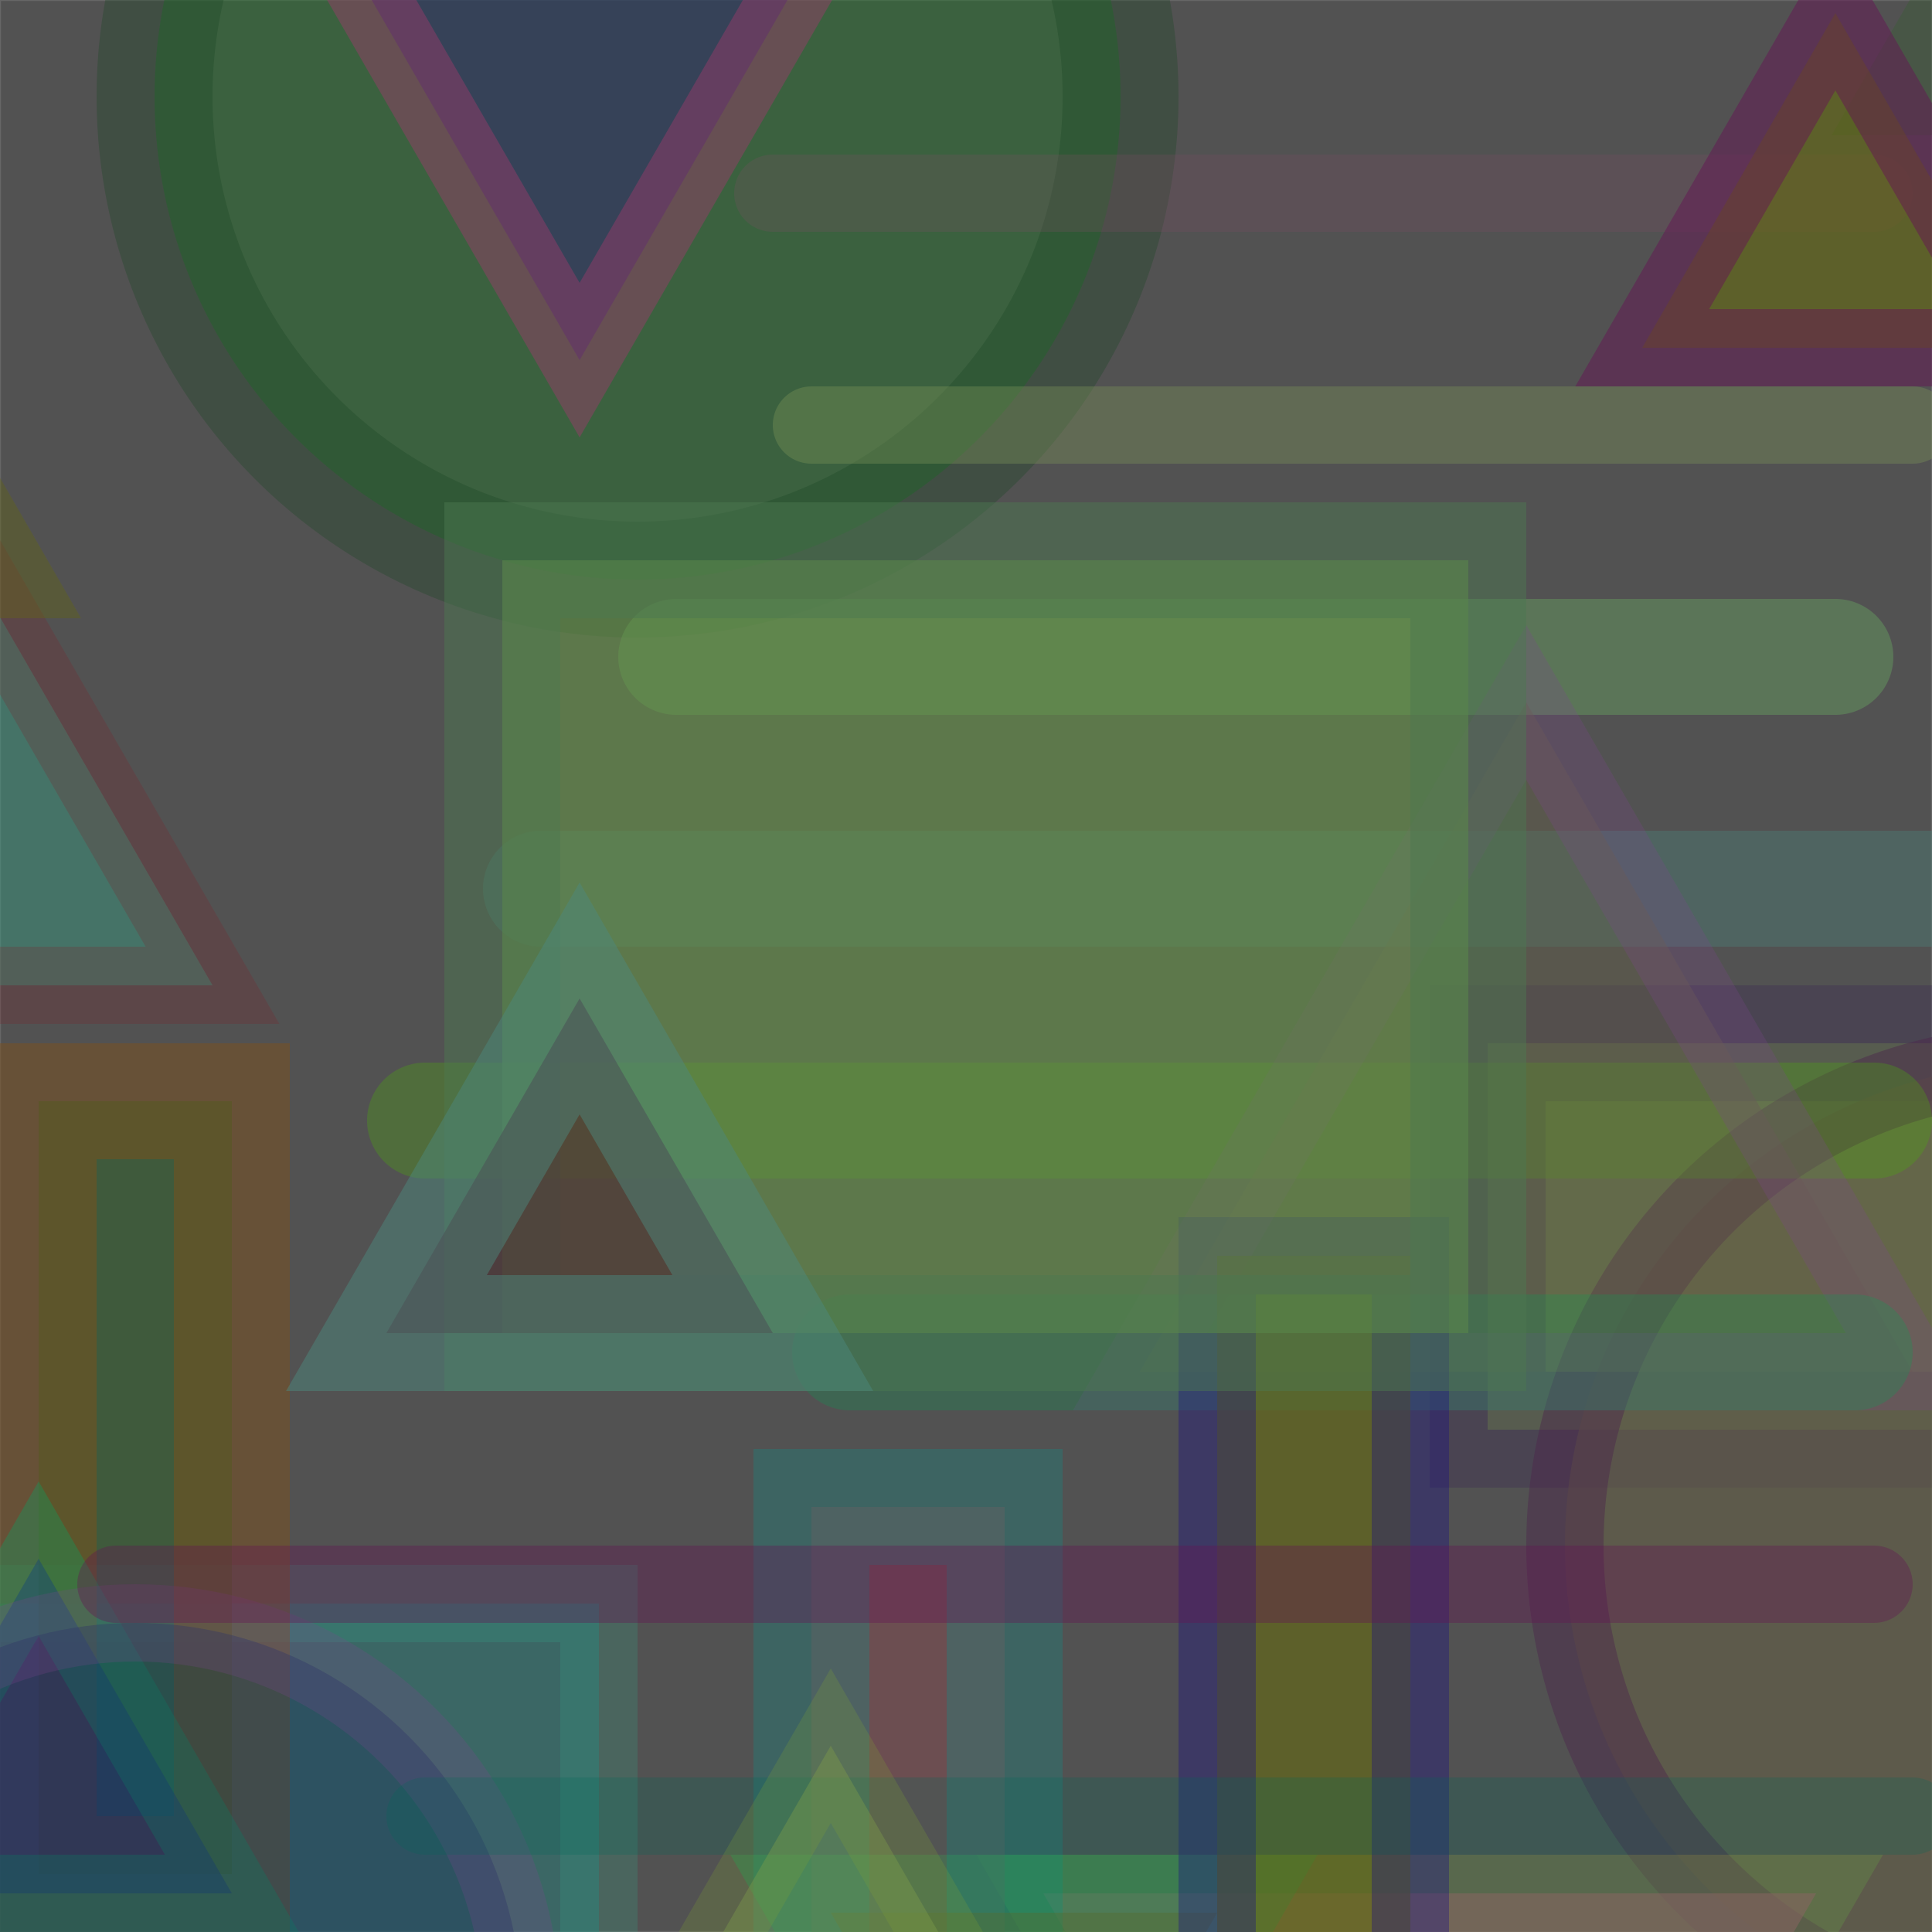 <?xml version="1.0" standalone="no"?>
<svg xmlns="http://www.w3.org/2000/svg" xmlns:xlink="http://www.w3.org/1999/xlink/" width="21in" height="21in" viewBox="0 0 100 100" version="1.2">

  <rect x="0" y="0" width="100" height="100" fill="#333333" stroke="none"/>

  <desc>Picture by J. Wendt</desc>
  <!-- START Generator PARAMETERS in Json -->
  <desc>{"params":{"structure":"RANDOM","figures":["rc",[["rect","polygon","circle","line"]]],"palette":["rgb(50, 15, 55)","rgb(100, 65, 105)","rgb(100, 105, 15)","rgb(150, 130, 130)","rgb(100, 150, 45)","rgb(125, 150, 90)","rgb(125, 80, 25)","rgb(125, 155, 80)","rgb(150, 40, 90)","rgb(125, 35, 140)","rgb(0, 105, 85)","rgb(100, 155, 95)","rgb(75, 120, 80)","rgb(125, 160, 50)","rgb(125, 135, 60)","rgb(25, 155, 65)","rgb(25, 50, 90)","rgb(150, 20, 105)","rgb(125, 145, 105)","rgb(125, 95, 15)","rgb(25, 155, 40)","rgb(75, 10, 20)","rgb(0, 165, 100)","rgb(25, 15, 135)","rgb(125, 70, 145)","rgb(25, 30, 105)","rgb(0, 130, 110)","rgb(25, 105, 85)","rgb(25, 15, 80)","rgb(75, 40, 75)","rgb(125, 75, 80)","rgb(75, 30, 75)","rgb(100, 55, 125)","rgb(100, 145, 70)","rgb(0, 105, 90)","rgb(0, 165, 85)","rgb(100, 75, 130)","rgb(0, 155, 10)","rgb(25, 135, 130)","rgb(50, 145, 90)","rgb(125, 75, 100)","rgb(150, 75, 110)","rgb(50, 25, 85)","rgb(25, 120, 35)","rgb(100, 95, 70)","rgb(50, 45, 105)","rgb(0, 100, 90)","rgb(0, 125, 35)","rgb(50, 155, 130)","rgb(75, 120, 85)","rgb(75, 135, 125)","rgb(150, 45, 30)","rgb(125, 15, 75)","rgb(25, 135, 100)","rgb(25, 115, 125)","rgb(100, 20, 85)","rgb(50, 165, 135)","rgb(50, 95, 45)","rgb(125, 40, 10)","rgb(75, 165, 15)","rgb(125, 160, 70)","rgb(75, 60, 40)","rgb(25, 70, 35)","rgb(150, 60, 105)","rgb(25, 125, 125)","rgb(75, 35, 50)","rgb(125, 135, 145)","rgb(125, 35, 45)","rgb(125, 95, 15)","rgb(0, 60, 60)","rgb(25, 145, 45)","rgb(150, 80, 20)"],"fill":["rc",[["rgb(50, 15, 55)","rgb(100, 65, 105)","rgb(100, 105, 15)","rgb(150, 130, 130)","rgb(100, 150, 45)","rgb(125, 150, 90)","rgb(125, 80, 25)","rgb(125, 155, 80)","rgb(150, 40, 90)","rgb(125, 35, 140)","rgb(0, 105, 85)","rgb(100, 155, 95)","rgb(75, 120, 80)","rgb(125, 160, 50)","rgb(125, 135, 60)","rgb(25, 155, 65)","rgb(25, 50, 90)","rgb(150, 20, 105)","rgb(125, 145, 105)","rgb(125, 95, 15)","rgb(25, 155, 40)","rgb(75, 10, 20)","rgb(0, 165, 100)","rgb(25, 15, 135)","rgb(125, 70, 145)","rgb(25, 30, 105)","rgb(0, 130, 110)","rgb(25, 105, 85)","rgb(25, 15, 80)","rgb(75, 40, 75)","rgb(125, 75, 80)","rgb(75, 30, 75)","rgb(100, 55, 125)","rgb(100, 145, 70)","rgb(0, 105, 90)","rgb(0, 165, 85)","rgb(100, 75, 130)","rgb(0, 155, 10)","rgb(25, 135, 130)","rgb(50, 145, 90)","rgb(125, 75, 100)","rgb(150, 75, 110)","rgb(50, 25, 85)","rgb(25, 120, 35)","rgb(100, 95, 70)","rgb(50, 45, 105)","rgb(0, 100, 90)","rgb(0, 125, 35)","rgb(50, 155, 130)","rgb(75, 120, 85)","rgb(75, 135, 125)","rgb(150, 45, 30)","rgb(125, 15, 75)","rgb(25, 135, 100)","rgb(25, 115, 125)","rgb(100, 20, 85)","rgb(50, 165, 135)","rgb(50, 95, 45)","rgb(125, 40, 10)","rgb(75, 165, 15)","rgb(125, 160, 70)","rgb(75, 60, 40)","rgb(25, 70, 35)","rgb(150, 60, 105)","rgb(25, 125, 125)","rgb(75, 35, 50)","rgb(125, 135, 145)","rgb(125, 35, 45)","rgb(125, 95, 15)","rgb(0, 60, 60)","rgb(25, 145, 45)","rgb(150, 80, 20)"]]],"stroke-linecap":["rc",[["round"]]],"width":["rc",[[50,10]]],"stroke-opacity":["rc",[[0.8,0.6]]],"transform":["rc",[[0,180]]],"stroke":["rc",[["rgb(50, 15, 55)","rgb(100, 65, 105)","rgb(100, 105, 15)","rgb(150, 130, 130)","rgb(100, 150, 45)","rgb(125, 150, 90)","rgb(125, 80, 25)","rgb(125, 155, 80)","rgb(150, 40, 90)","rgb(125, 35, 140)","rgb(0, 105, 85)","rgb(100, 155, 95)","rgb(75, 120, 80)","rgb(125, 160, 50)","rgb(125, 135, 60)","rgb(25, 155, 65)","rgb(25, 50, 90)","rgb(150, 20, 105)","rgb(125, 145, 105)","rgb(125, 95, 15)","rgb(25, 155, 40)","rgb(75, 10, 20)","rgb(0, 165, 100)","rgb(25, 15, 135)","rgb(125, 70, 145)","rgb(25, 30, 105)","rgb(0, 130, 110)","rgb(25, 105, 85)","rgb(25, 15, 80)","rgb(75, 40, 75)","rgb(125, 75, 80)","rgb(75, 30, 75)","rgb(100, 55, 125)","rgb(100, 145, 70)","rgb(0, 105, 90)","rgb(0, 165, 85)","rgb(100, 75, 130)","rgb(0, 155, 10)","rgb(25, 135, 130)","rgb(50, 145, 90)","rgb(125, 75, 100)","rgb(150, 75, 110)","rgb(50, 25, 85)","rgb(25, 120, 35)","rgb(100, 95, 70)","rgb(50, 45, 105)","rgb(0, 100, 90)","rgb(0, 125, 35)","rgb(50, 155, 130)","rgb(75, 120, 85)","rgb(75, 135, 125)","rgb(150, 45, 30)","rgb(125, 15, 75)","rgb(25, 135, 100)","rgb(25, 115, 125)","rgb(100, 20, 85)","rgb(50, 165, 135)","rgb(50, 95, 45)","rgb(125, 40, 10)","rgb(75, 165, 15)","rgb(125, 160, 70)","rgb(75, 60, 40)","rgb(25, 70, 35)","rgb(150, 60, 105)","rgb(25, 125, 125)","rgb(75, 35, 50)","rgb(125, 135, 145)","rgb(125, 35, 45)","rgb(125, 95, 15)","rgb(0, 60, 60)","rgb(25, 145, 45)","rgb(150, 80, 20)"]]],"height":["rc",[[40,20]]],"y":["ri",[-20,120]],"colorid":651,"stroke-width":["rc",[[6,4]]],"x":["ri",[-20,120]],"nr_of_figures":32,"opacity":["rc",[[0.6,0.4]]]}}</desc>
  <!-- END Generator PARAMETERS in Json -->

  <!-- Show outline of canvas using 'rect' element -->
  <rect id="bg-00" x="0" y="0" width="100" height="100" fill="grey" opacity=".4" stroke="white" stroke-opacity=".3" stroke-width="0.1"/>

<polygon fill="rgb(150, 60, 105)" opacity="0.4" stroke="rgb(50, 95, 45)" stroke-linecap="round" stroke-opacity="0.8" stroke-width="6" transform="rotate(180, 95.0, -6.0)" points="70.00,-16.00 90.00,-16.00 80.00,1.32"/>
<polygon fill="rgb(50, 165, 135)" opacity="0.4" stroke="rgb(125, 35, 45)" stroke-linecap="round" stroke-opacity="0.6" stroke-width="4" transform="rotate(180, 6.0, 31.0)" points="1.00,11.00 41.00,11.00 21.00,45.64"/>
<rect fill="rgb(125, 160, 70)" height="20" opacity="0.4" stroke="rgb(50, 25, 85)" stroke-linecap="round" stroke-opacity="0.6" stroke-width="6" transform="rotate(180, 102.0, 64.0)" width="50" x="77" y="54"/>
<circle fill="rgb(25, 120, 35)" opacity="0.4" stroke="rgb(25, 70, 35)" stroke-linecap="round" stroke-opacity="0.8" stroke-width="6" r="25.00" cx="33.00" cy="5.00"/>
<line fill="rgb(125, 70, 145)" opacity="0.4" stroke="rgb(125, 75, 100)" stroke-linecap="round" stroke-opacity="0.6" stroke-width="4" x1="40" x2="97" y1="10" y2="10"/>
<polygon fill="rgb(100, 150, 45)" opacity="0.6" stroke="rgb(100, 105, 15)" stroke-linecap="round" stroke-opacity="0.6" stroke-width="6" transform="rotate(180, -6.0, 9.0)" points="-11.00,-11.00 29.00,-11.00 9.00,23.64"/>
<polygon fill="rgb(0, 105, 90)" opacity="0.4" stroke="rgb(50, 155, 130)" stroke-linecap="round" stroke-opacity="0.6" stroke-width="4" transform="rotate(180, 135.0, 51.0)" points="110.00,31.00 150.00,31.00 130.00,65.64"/>
<circle fill="rgb(100, 95, 70)" opacity="0.6" stroke="rgb(75, 40, 75)" stroke-linecap="round" stroke-opacity="0.8" stroke-width="4" r="25.00" cx="106.00" cy="80.00"/>
<rect fill="rgb(25, 135, 130)" height="20" opacity="0.4" stroke="rgb(50, 165, 135)" stroke-linecap="round" stroke-opacity="0.6" stroke-width="4" transform="rotate(180, 6.0, 93.0)" width="50" x="-19" y="83"/>
<line fill="rgb(100, 105, 15)" opacity="0.6" stroke="rgb(125, 150, 90)" stroke-linecap="round" stroke-opacity="0.6" stroke-width="4" x1="42" x2="99" y1="22" y2="22"/>
<polygon fill="rgb(150, 75, 110)" opacity="0.6" stroke="rgb(100, 145, 70)" stroke-linecap="round" stroke-opacity="0.6" stroke-width="4" transform="rotate(0, 59.0, 118.0)" points="54.00,98.00 94.00,98.00 74.00,132.64"/>
<line fill="rgb(125, 135, 60)" opacity="0.6" stroke="rgb(100, 155, 95)" stroke-linecap="round" stroke-opacity="0.8" stroke-width="6" x1="35" x2="95" y1="34" y2="34"/>
<rect fill="rgb(125, 75, 80)" height="40" opacity="0.6" stroke="rgb(25, 135, 130)" stroke-linecap="round" stroke-opacity="0.6" stroke-width="6" transform="rotate(180, 47.0, 98.0)" width="10" x="42" y="78"/>
<polygon fill="rgb(125, 80, 25)" opacity="0.4" stroke="rgb(0, 165, 85)" stroke-linecap="round" stroke-opacity="0.8" stroke-width="6" transform="rotate(0, 68.0, 109.0)" points="43.00,99.00 63.00,99.00 53.00,116.32"/>
<rect fill="rgb(50, 95, 45)" height="40" opacity="0.6" stroke="rgb(125, 80, 25)" stroke-linecap="round" stroke-opacity="0.8" stroke-width="6" transform="rotate(180, 7.0, 77.0)" width="10" x="2" y="57"/>
<line fill="rgb(25, 30, 105)" opacity="0.6" stroke="rgb(75, 135, 125)" stroke-linecap="round" stroke-opacity="0.6" stroke-width="6" x1="28" x2="100" y1="46" y2="46"/>
<line fill="rgb(125, 15, 75)" opacity="0.4" stroke="rgb(75, 165, 15)" stroke-linecap="round" stroke-opacity="0.8" stroke-width="6" x1="22" x2="97" y1="58" y2="58"/>
<polygon fill="rgb(100, 95, 70)" opacity="0.4" stroke="rgb(125, 70, 145)" stroke-linecap="round" stroke-opacity="0.6" stroke-width="4" transform="rotate(180, 94.0, 51.0)" points="89.00,31.00 129.00,31.00 109.00,65.64"/>
<polygon fill="rgb(50, 45, 105)" opacity="0.6" stroke="rgb(150, 60, 105)" stroke-linecap="round" stroke-opacity="0.8" stroke-width="4" transform="rotate(0, 15.0, 4.0)" points="10.00,-16.00 50.00,-16.00 30.00,18.64"/>
<line fill="rgb(100, 95, 70)" opacity="0.4" stroke="rgb(0, 165, 85)" stroke-linecap="round" stroke-opacity="0.6" stroke-width="6" x1="44" x2="96" y1="70" y2="70"/>
<circle fill="rgb(125, 15, 75)" opacity="0.6" stroke="rgb(100, 65, 105)" stroke-linecap="round" stroke-opacity="0.6" stroke-width="4" r="25.00" cx="135.00" cy="54.00"/>
<polygon fill="rgb(100, 145, 70)" opacity="0.4" stroke="rgb(0, 105, 85)" stroke-linecap="round" stroke-opacity="0.8" stroke-width="4" transform="rotate(180, 121.0, 38.0)" points="116.00,28.00 136.00,28.00 126.00,45.32"/>
<polygon fill="rgb(25, 15, 135)" opacity="0.4" stroke="rgb(0, 165, 100)" stroke-linecap="round" stroke-opacity="0.8" stroke-width="4" transform="rotate(180, 7.0, 88.0)" points="2.00,78.00 22.00,78.00 12.00,95.32"/>
<circle fill="rgb(25, 50, 90)" opacity="0.4" stroke="rgb(125, 70, 145)" stroke-linecap="round" stroke-opacity="0.6" stroke-width="4" r="20.00" cx="7.00" cy="104.00"/>
<rect fill="rgb(100, 105, 15)" height="40" opacity="0.6" stroke="rgb(25, 15, 135)" stroke-linecap="round" stroke-opacity="0.6" stroke-width="4" transform="rotate(0, 68.0, 85.0)" width="10" x="63" y="65"/>
<polygon fill="rgb(100, 75, 130)" opacity="0.4" stroke="rgb(0, 105, 85)" stroke-linecap="round" stroke-opacity="0.6" stroke-width="4" transform="rotate(180, 111.0, 27.0)" points="86.00,17.00 106.00,17.00 96.00,34.32"/>
<line fill="rgb(50, 155, 130)" opacity="0.6" stroke="rgb(100, 20, 85)" stroke-linecap="round" stroke-opacity="0.6" stroke-width="4" x1="6" x2="97" y1="82" y2="82"/>
<line fill="rgb(125, 70, 145)" opacity="0.4" stroke="rgb(0, 105, 90)" stroke-linecap="round" stroke-opacity="0.6" stroke-width="4" x1="22" x2="99" y1="94" y2="94"/>
<polygon fill="rgb(125, 155, 80)" opacity="0.4" stroke="rgb(125, 160, 50)" stroke-linecap="round" stroke-opacity="0.6" stroke-width="4" transform="rotate(180, 58.0, 105.0)" points="53.00,85.00 93.00,85.00 73.00,119.64"/>
<rect fill="rgb(100, 145, 70)" height="40" opacity="0.6" stroke="rgb(75, 120, 80)" stroke-linecap="round" stroke-opacity="0.8" stroke-width="6" transform="rotate(0, 51.0, 49.0)" width="50" x="26" y="29"/>
<polygon fill="rgb(100, 105, 15)" opacity="0.6" stroke="rgb(100, 20, 85)" stroke-linecap="round" stroke-opacity="0.8" stroke-width="4" transform="rotate(180, 100.0, 8.0)" points="95.00,-2.00 115.00,-2.00 105.00,15.32"/>
<polygon fill="rgb(75, 35, 50)" opacity="0.6" stroke="rgb(75, 135, 125)" stroke-linecap="round" stroke-opacity="0.8" stroke-width="6" transform="rotate(180, 35.0, 59.0)" points="30.00,49.00 50.00,49.00 40.00,66.32"/>
</svg>